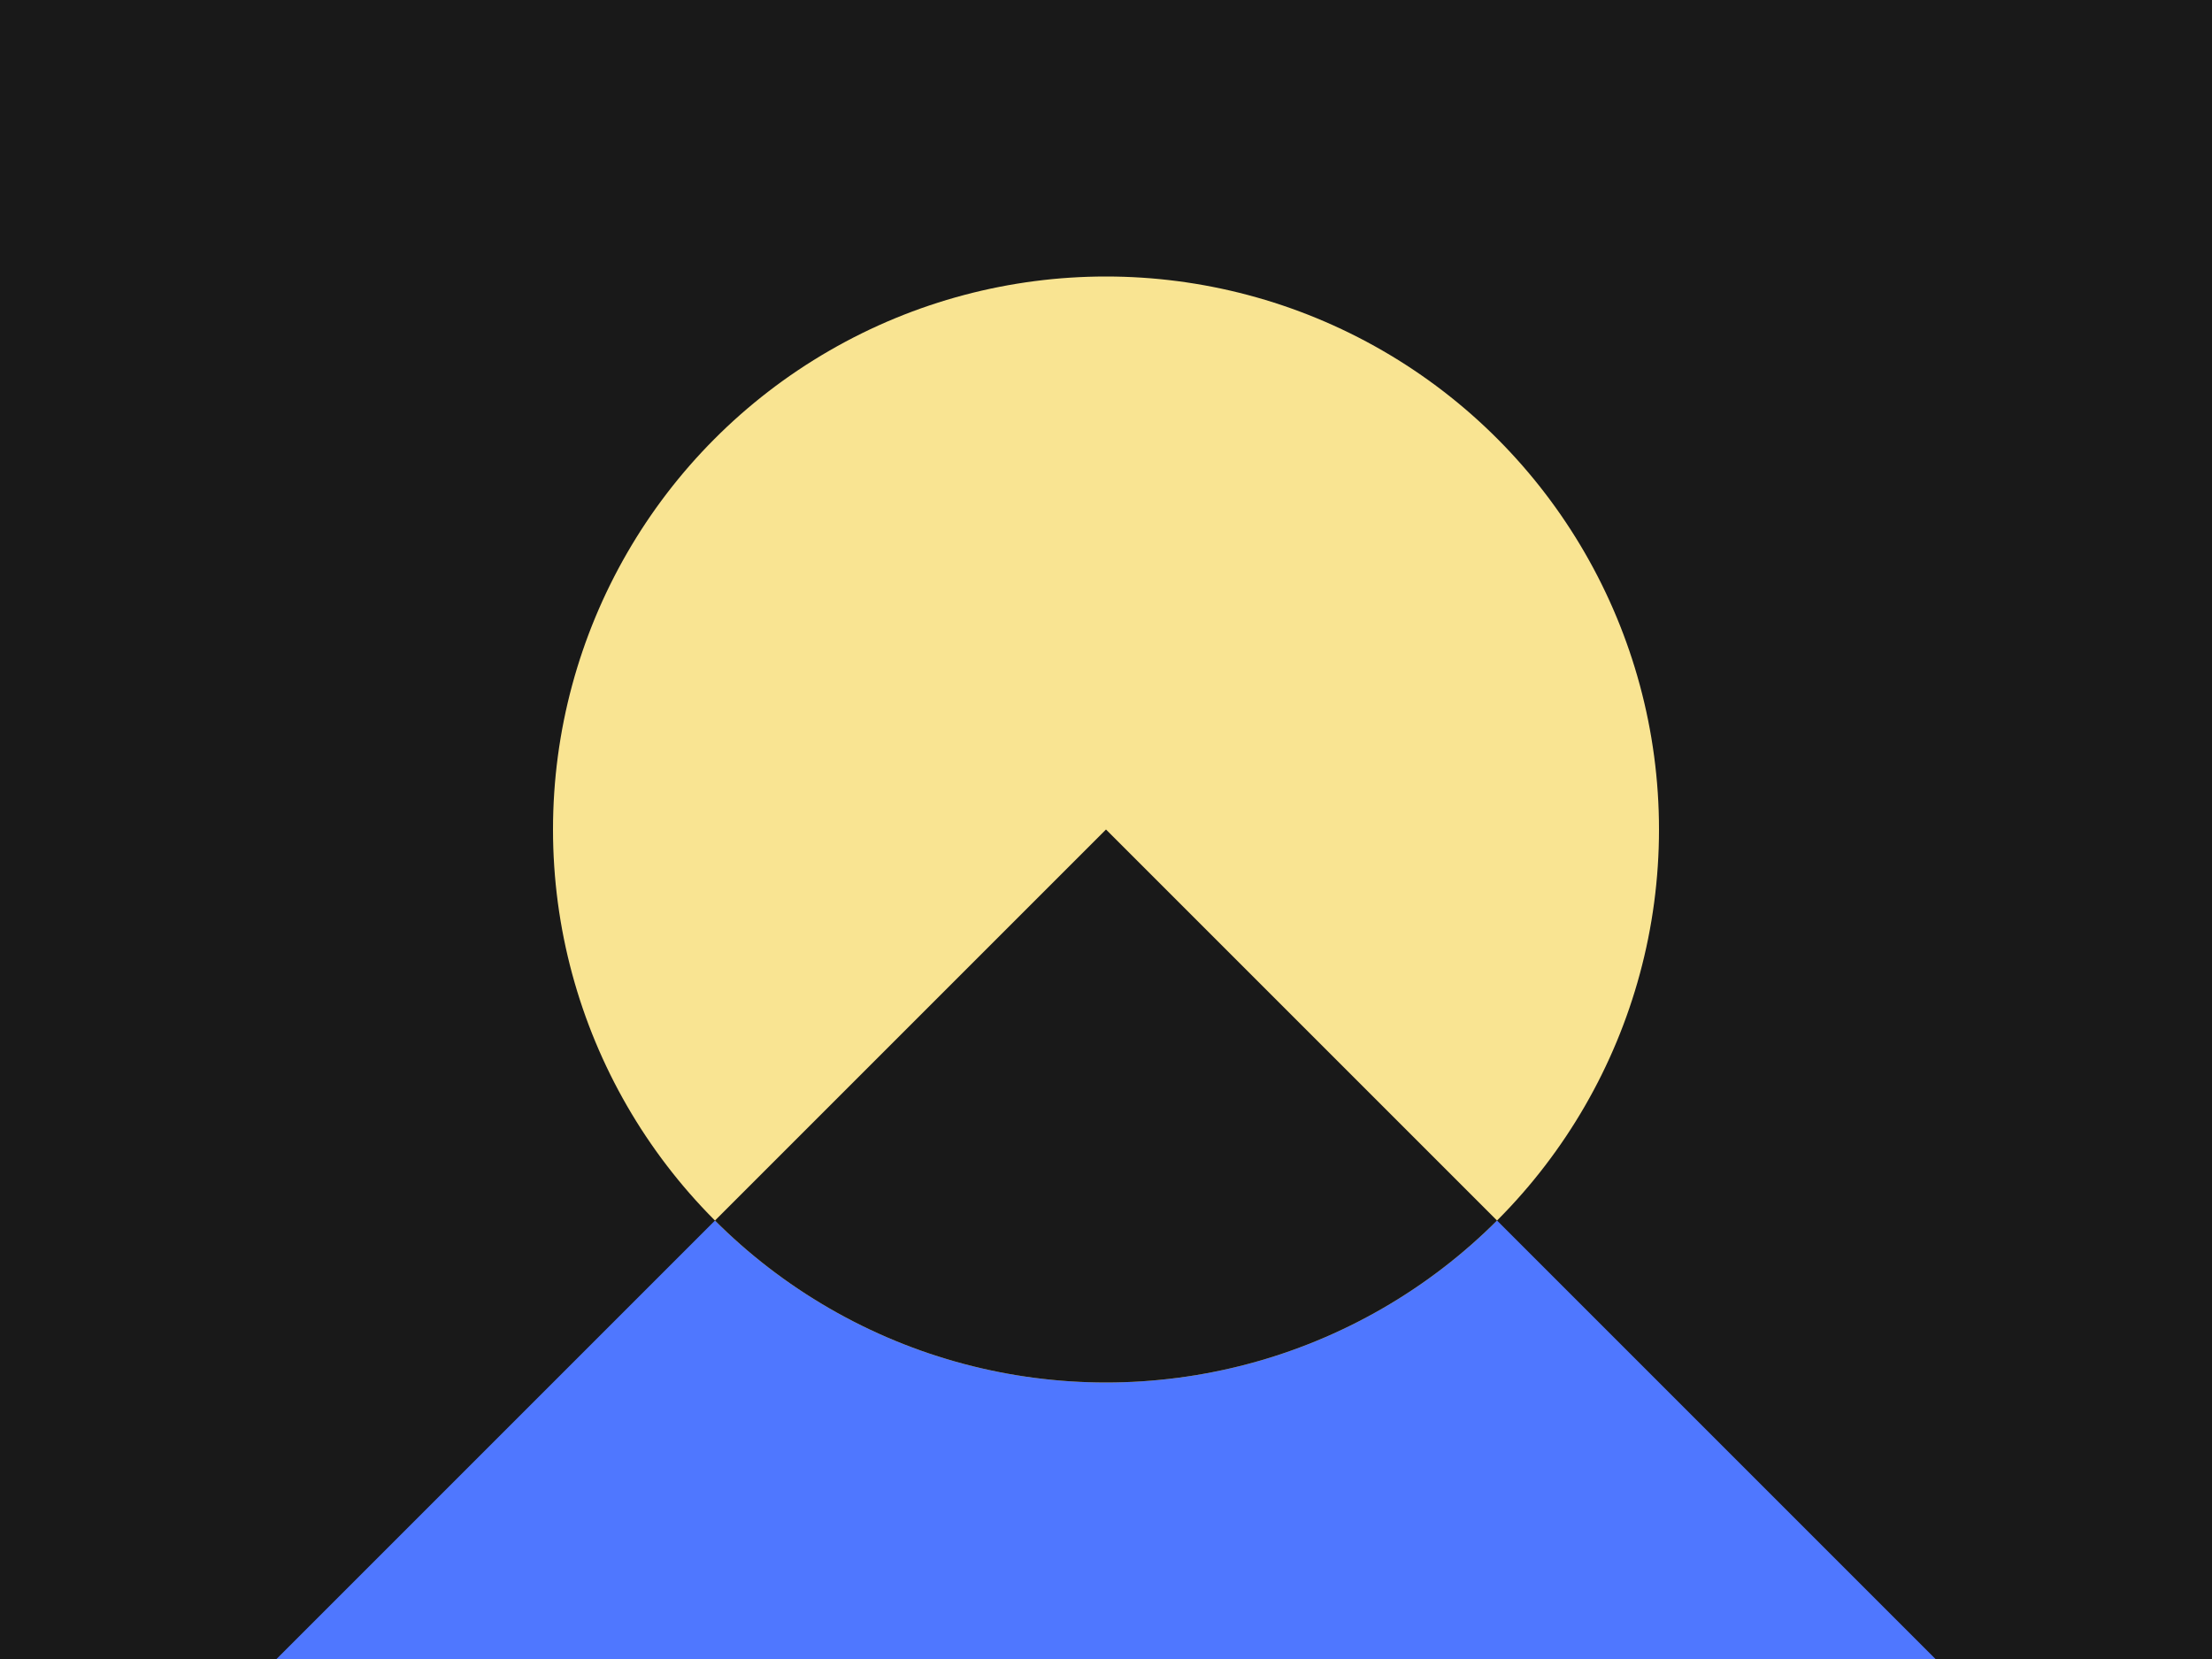 <svg viewBox="0 0 400 300">
<defs>
  <clipPath id="summitTriangleClipPath">
    <rect transform="rotate(45, 200, 150)" x="200" y="150" width="300" height="300" />    
  </clipPath>
</defs>
<rect fill="#191919" x="0" y="0" width="100%" height="100%"/>
<rect fill="#4F77FF" width="100%" height="100%"
clip-path="url(#summitTriangleClipPath)"
/>

<circle fill="#F9E492" cx="200" cy="150" r="100" />
<circle fill="#191919" cx="200" cy="150" r="100" 
clip-path="url(#summitTriangleClipPath)"
/>


</svg>